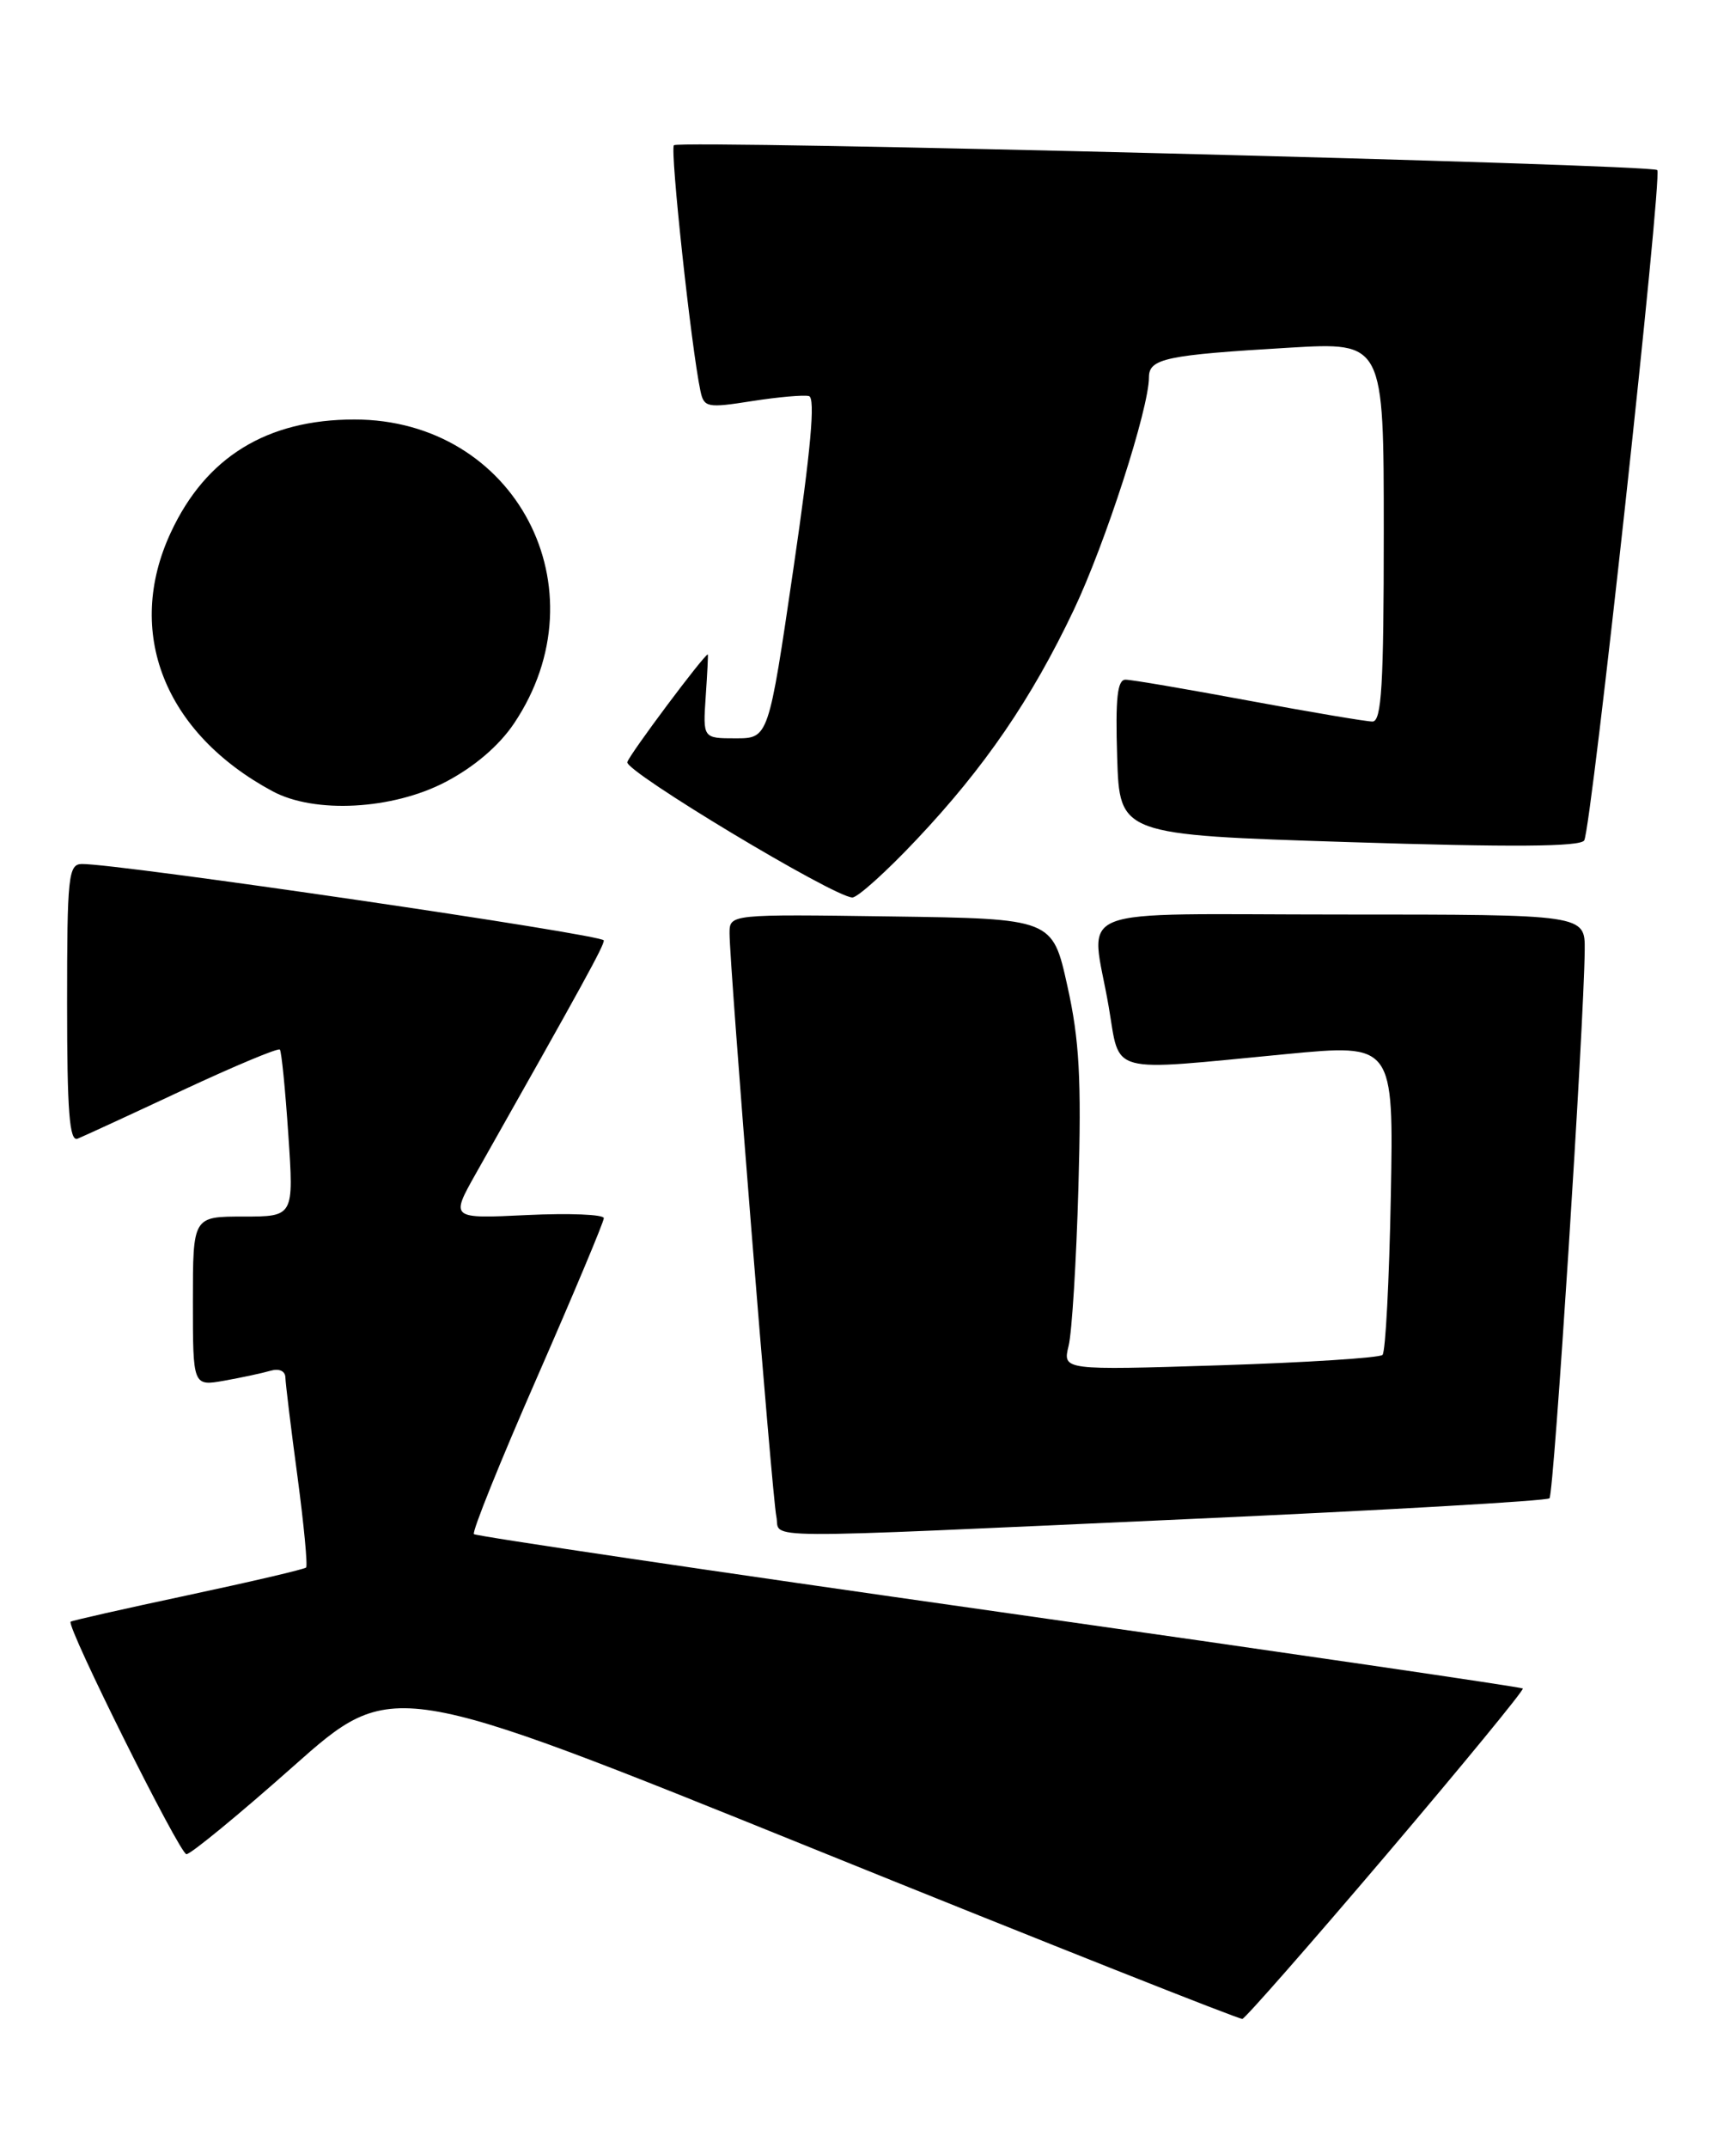 <?xml version="1.0" encoding="UTF-8" standalone="no"?>
<!DOCTYPE svg PUBLIC "-//W3C//DTD SVG 1.1//EN" "http://www.w3.org/Graphics/SVG/1.1/DTD/svg11.dtd" >
<svg xmlns="http://www.w3.org/2000/svg" xmlns:xlink="http://www.w3.org/1999/xlink" version="1.1" viewBox="0 0 207 256">
 <g >
 <path fill="currentColor"
d=" M 165.34 221.03 C 174.44 210.32 181.75 201.42 181.58 201.25 C 181.41 201.08 153.30 196.97 119.12 192.12 C 84.94 187.27 56.77 183.10 56.51 182.85 C 56.26 182.59 59.64 174.20 64.03 164.19 C 68.41 154.18 72.00 145.63 72.00 145.19 C 72.00 144.75 67.88 144.58 62.85 144.82 C 53.71 145.26 53.71 145.26 56.74 139.88 C 69.64 117.06 72.00 112.76 72.00 112.09 C 72.00 111.40 14.05 102.92 9.75 102.98 C 8.15 103.00 8.00 104.47 8.00 119.61 C 8.00 132.49 8.28 136.10 9.25 135.72 C 9.94 135.44 15.57 132.85 21.76 129.95 C 27.96 127.06 33.18 124.87 33.37 125.10 C 33.57 125.32 34.02 129.89 34.38 135.25 C 35.04 145.00 35.04 145.00 29.02 145.00 C 23.00 145.00 23.00 145.00 23.00 155.11 C 23.00 165.22 23.00 165.22 26.75 164.56 C 28.81 164.19 31.29 163.66 32.25 163.38 C 33.28 163.08 34.01 163.40 34.03 164.18 C 34.05 164.91 34.69 170.22 35.47 175.98 C 36.24 181.75 36.70 186.63 36.50 186.83 C 36.30 187.04 29.94 188.52 22.36 190.14 C 14.79 191.75 8.52 193.17 8.42 193.29 C 7.92 193.89 21.44 221.00 22.23 221.00 C 22.74 221.00 28.48 216.29 34.97 210.53 C 46.78 200.05 46.78 200.05 97.14 220.41 C 124.84 231.61 147.79 240.71 148.14 240.63 C 148.49 240.56 156.23 231.74 165.34 221.03 Z  M 141.85 181.05 C 165.14 180.00 184.45 178.89 184.76 178.58 C 185.29 178.04 188.87 122.30 188.96 113.25 C 189.00 109.00 189.00 109.00 160.00 109.00 C 126.73 109.00 130.09 107.67 132.20 119.98 C 133.61 128.18 131.82 127.70 153.34 125.64 C 166.18 124.41 166.18 124.41 165.84 142.62 C 165.65 152.64 165.21 161.13 164.85 161.49 C 164.49 161.84 155.76 162.40 145.45 162.73 C 126.71 163.32 126.71 163.32 127.42 160.41 C 127.82 158.81 128.34 150.30 128.59 141.50 C 128.96 128.59 128.71 123.96 127.27 117.50 C 125.50 109.50 125.50 109.50 106.25 109.23 C 87.00 108.96 87.00 108.96 86.99 111.23 C 86.98 114.93 92.06 178.30 92.57 180.75 C 93.14 183.49 88.49 183.46 141.85 181.05 Z  M 109.29 100.07 C 117.41 91.47 122.99 83.32 128.03 72.71 C 131.80 64.79 137.00 48.69 137.00 44.97 C 137.00 42.73 139.02 42.31 153.75 41.44 C 165.00 40.78 165.00 40.78 165.00 63.39 C 165.00 81.67 164.74 86.00 163.65 86.00 C 162.91 86.00 156.28 84.88 148.90 83.51 C 141.53 82.14 134.92 81.01 134.21 81.01 C 133.23 81.00 132.99 83.22 133.21 90.25 C 133.50 99.50 133.50 99.50 160.86 100.37 C 180.27 100.99 188.42 100.93 188.90 100.17 C 189.76 98.77 198.25 20.92 197.61 20.27 C 196.92 19.58 81.01 16.65 80.36 17.31 C 79.87 17.79 82.43 41.49 83.52 46.60 C 83.94 48.57 84.32 48.65 89.65 47.81 C 92.78 47.32 95.84 47.05 96.46 47.21 C 97.24 47.41 96.69 53.59 94.61 67.75 C 91.64 88.00 91.64 88.00 87.72 88.00 C 83.81 88.00 83.81 88.00 84.15 83.00 C 84.34 80.25 84.45 78.00 84.40 78.00 C 83.97 78.00 75.03 89.95 74.80 90.84 C 74.51 91.94 99.40 106.91 101.63 106.97 C 102.25 106.99 105.70 103.88 109.29 100.07 Z  M 53.13 93.20 C 56.55 91.41 59.50 88.89 61.29 86.23 C 72.07 70.18 61.47 50.00 42.26 50.00 C 31.83 50.00 24.55 54.47 20.37 63.46 C 14.84 75.32 19.58 87.36 32.50 94.31 C 37.52 97.01 46.80 96.51 53.13 93.20 Z "/>
</g>
</svg>